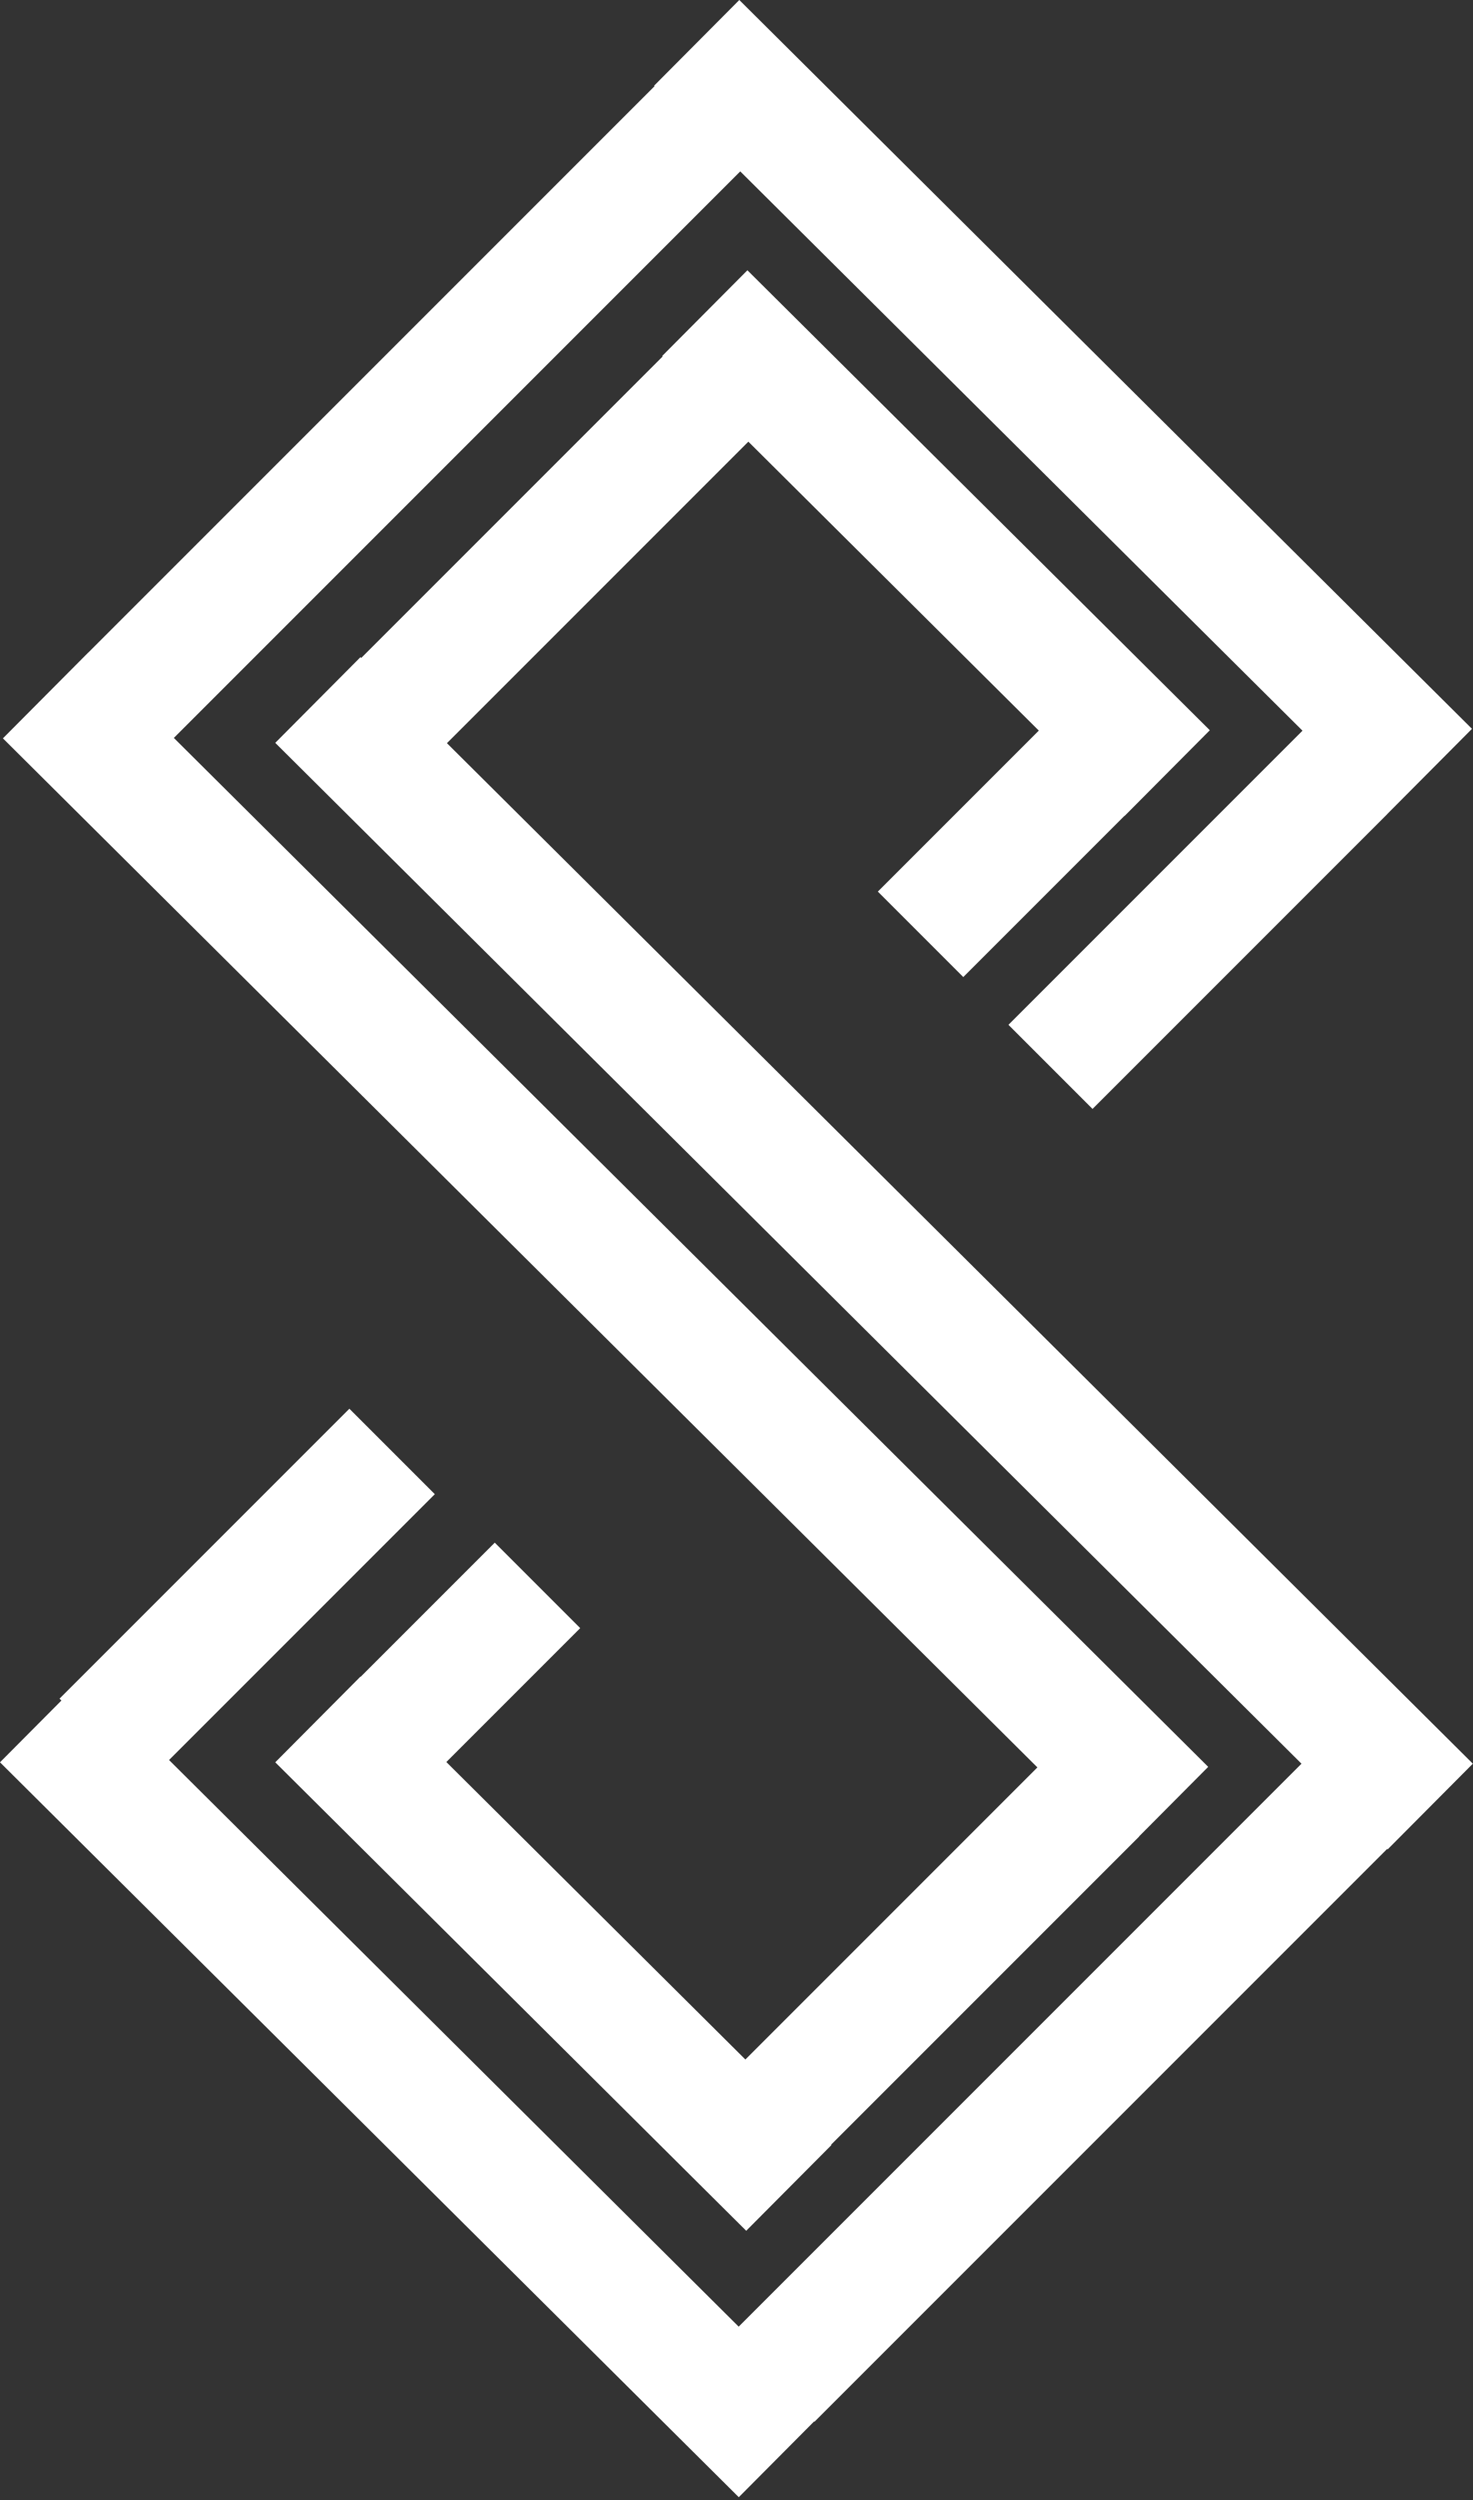 <svg width="198" height="336" viewBox="0 0 198 336" fill="none" xmlns="http://www.w3.org/2000/svg">
<rect x="0" y="0" width="198" height="336" fill="#333333" stroke="none"/>
<path d="M197.863 97.945L99.378 0L87.924 11.517L87.987 11.579L11.852 87.714L11.846 87.709L0.392 99.225L139.447 237.516L100.194 276.769L59.997 236.793L77.991 218.798L66.506 207.313L48.48 225.339L48.453 225.313L37 236.83L100.306 299.787L111.759 288.271L111.71 288.222L153.135 246.798L153.119 246.782L162.407 237.442L23.369 99.168L99.504 23.033L175.081 98.195L135.555 137.721L146.858 149.025L186.487 109.395L186.482 109.389L197.863 97.945Z" fill="white"/>
<path d="M99.293 312.67L22.724 236.522L58.448 200.798L46.963 189.313L8 228.276L8.254 228.53L0 236.83L99.307 335.591L109.44 325.402L109.485 325.448L186.462 248.471L186.524 248.533L197.978 237.016L60.076 99.872L100.594 59.354L139.637 98.183L118 119.819L129.485 131.304L151.153 109.636L151.17 109.652L162.623 98.136L100.466 36.32L89.013 47.837L89.077 47.901L48.559 88.418L48.453 88.313L37 99.83L174.945 237.017L99.293 312.67Z" fill="white"/>
</svg>
